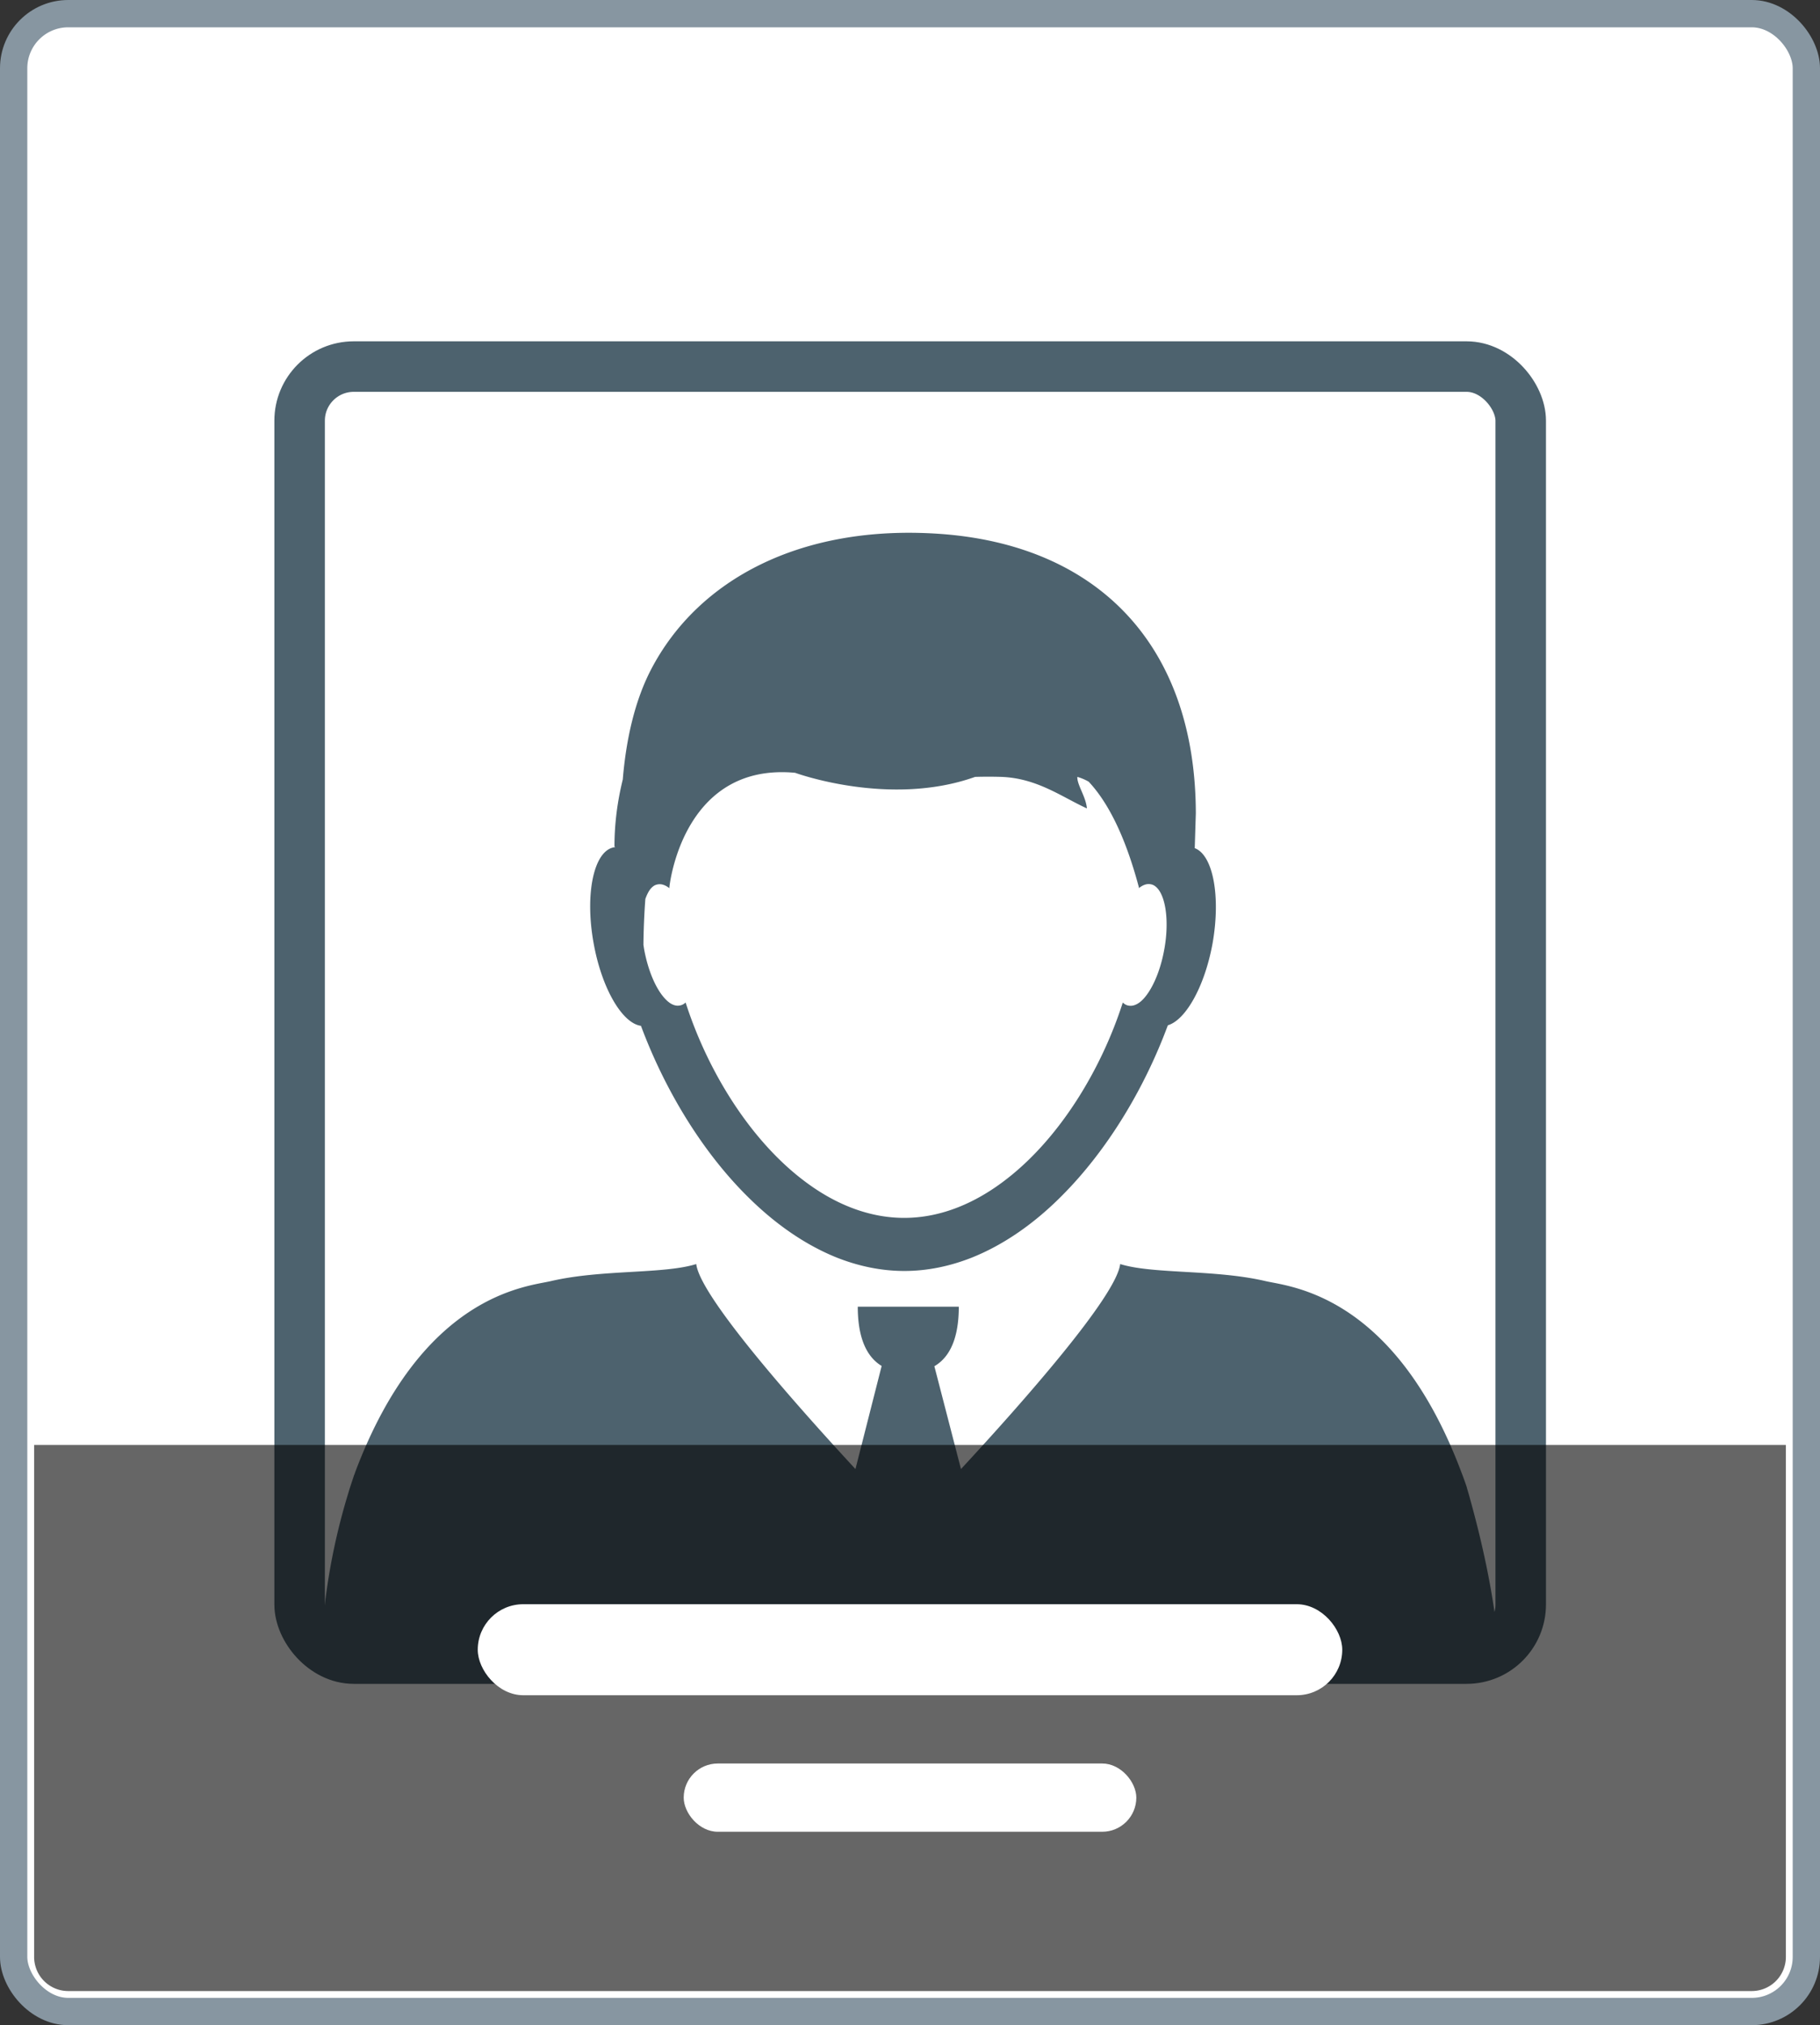<svg xmlns="http://www.w3.org/2000/svg" width="80" height="89" fill="none" ><rect width="100%" height="100%" fill="#333333" stroke="none"/><rect x=".6" y=".6" width="78.8" height="87.8" rx="2.4" fill="#fff"/><rect x=".6" y=".6" width="78.8" height="87.8" rx="2.4" stroke="#8796a1" stroke-width="1.2"/><rect x="13.17" y="16.11" width="53.675" height="56.78" rx="2.379" fill="#fff"/><rect x="13.17" y="16.11" width="53.675" height="56.78" rx="2.379" stroke="#4d626e" stroke-width="2.22"/><path d="M52.516 37.275l.048-1.537c-.018-7.472-4.399-11.818-11.313-12.28-6.026-.402-10.563 1.987-12.634 5.966-.696 1.338-1.092 3.013-1.242 4.831-.234.948-.366 1.933-.366 2.953h.024c0 .006 0 .012-.006.024-.012 0-.03 0-.042.006-.882.156-1.284 2.035-.894 4.201.354 1.987 1.254 3.529 2.083 3.643 1.056 2.833 2.719 5.588 4.783 7.598 1.164 1.14 2.461 2.041 3.841 2.593.948.372 1.939.582 2.953.582s2.005-.21 2.953-.582c1.428-.57 2.767-1.512 3.961-2.713 2.011-2.011 3.637-4.718 4.669-7.502.792-.234 1.627-1.723 1.969-3.619.36-2.071.012-3.865-.786-4.165zm-1.338 4.441c-.186 1.05-.6 1.921-1.032 2.293-.174.144-.354.216-.528.186-.096-.012-.186-.06-.264-.138-.954 2.971-2.773 5.936-5.071 7.73-1.368 1.074-2.911 1.735-4.537 1.735-1.591 0-3.103-.63-4.447-1.663-2.341-1.788-4.195-4.789-5.162-7.802-.078.072-.168.12-.264.132-.198.036-.408-.06-.606-.264-.408-.408-.774-1.224-.954-2.209-.012-.066-.018-.126-.03-.192a31.43 31.43 0 0 1 .084-2.017c.09-.252.198-.45.348-.558.06-.048.132-.072.204-.084.162-.03.336.036.504.168v-.042c.06-.558.81-5.468 5.528-5.029 0 0 4.141 1.524 7.91.18a18.82 18.82 0 0 1 1.164 0c1.56.06 2.629.87 3.751 1.386-.042-.516-.438-1.038-.42-1.386a2.3 2.3 0 0 1 .498.21c.804.858 1.584 2.299 2.209 4.651v.03l.018-.018c.162-.126.33-.186.492-.156.042.006.078.018.12.036.51.246.732 1.452.486 2.821zm14.729 30.838H14.111a27.93 27.93 0 0 1 1.116-6.662l.144-.48.198-.6c-.006.012-.012.024-.012.036.012-.024.018-.048.03-.072l.012-.03v-.006-.006c2.947-7.874 7.562-8.187 8.613-8.433 2.239-.522 4.946-.3 6.392-.75.168 1.416 4.297 6.086 6.998 9.009l1.152-4.531c-.864-.522-1.05-1.657-1.05-2.605h4.441c0 .954-.186 2.101-1.074 2.617l1.17 4.519c2.707-2.923 6.83-7.592 6.998-9.009 1.447.45 4.159.228 6.392.75 1.05.246 5.66.552 8.607 8.403a14.02 14.02 0 0 1 .234.648v.006c.006.018.012.03.012.048.042.138.09.294.138.48.528 1.903.966 3.901 1.188 5.864.054.27.078.54.096.804z" fill="#4d626e"/><path d="M1.5 63.5h77V86a1.5 1.5 0 0 1-1.5 1.5H3A1.5 1.5 0 0 1 1.5 86V63.5z" fill="#000" fill-opacity=".6"/><g fill="#fff"><rect x="21" y="70.5" width="38" height="4" rx="2"/><rect x="30.053" y="77.5" width="19.895" height="3" rx="1.5"/></g></svg>